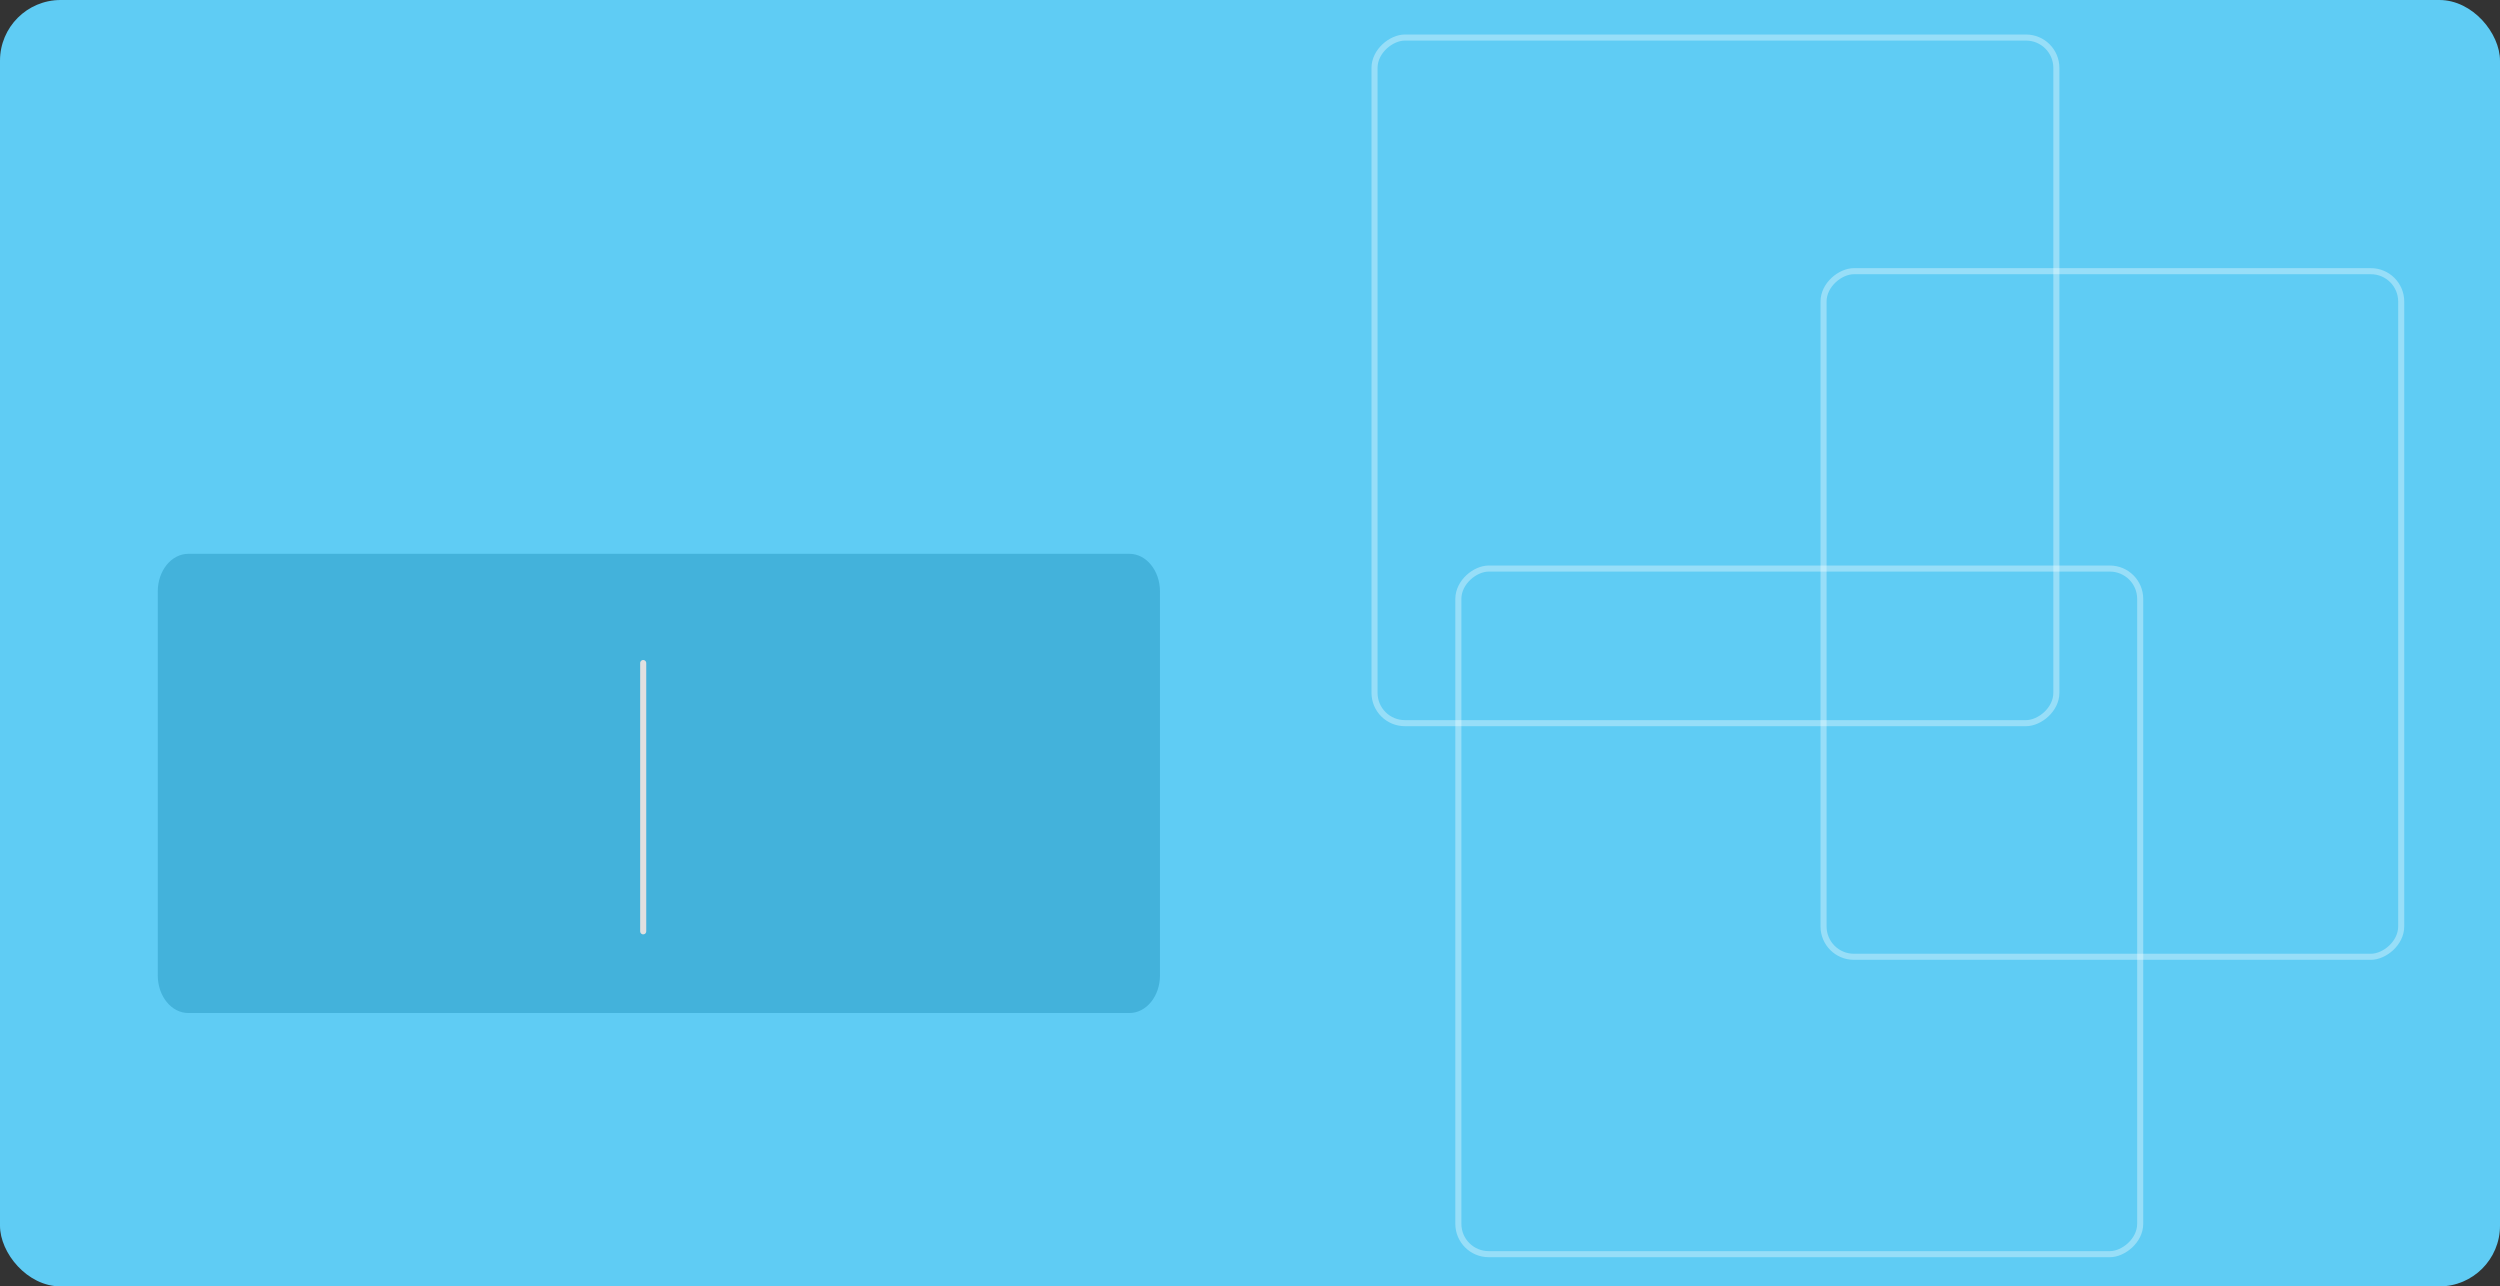 <svg xmlns="http://www.w3.org/2000/svg" width="412" height="212" viewBox="0 0 412 212">
  <rect x="0" y="0" width="412" height="212" fill="#333333" stroke="none"/>
  <g id="Group_39089" data-name="Group 39089" transform="translate(-800 -653.308)">
    <rect id="Rectangle_13033" data-name="Rectangle 13033" width="412" height="212" rx="10" transform="translate(800 653.308)" fill="#5fccf4"/>
    <rect id="Rectangle_13870" data-name="Rectangle 13870" width="112.987" height="112.368" rx="5" transform="translate(1138.889 659.497) rotate(90)" fill="none" stroke="rgba(255,255,255,0.35)" stroke-width="1"/>
    <rect id="Rectangle_13871" data-name="Rectangle 13871" width="112.987" height="95.198" rx="5" transform="translate(1195.719 698) rotate(90)" fill="none" stroke="rgba(255,255,255,0.35)" stroke-width="1"/>
    <rect id="Rectangle_13869" data-name="Rectangle 13869" width="112.987" height="112.368" rx="5" transform="translate(1152.705 747.007) rotate(90)" fill="none" stroke="rgba(255,255,255,0.35)" stroke-width="1"/>
    <g id="Group_39085" data-name="Group 39085">
      <path id="Path_42865" data-name="Path 42865" d="M5.035,0H160.129c2.781,0,5.035,2.777,5.035,6.2V69.477c0,3.426-2.254,6.2-5.035,6.2H5.035C2.254,75.68,0,72.9,0,69.477V6.2C0,2.777,2.254,0,5.035,0Z" transform="translate(826 744.577)" fill="#43b2db"/>
      <line id="Line_328" data-name="Line 328" y2="44.216" transform="translate(906 762.577)" fill="none" stroke="#e0e0e0" stroke-linecap="round" stroke-width="1"/>
    </g>
  </g>
</svg>
